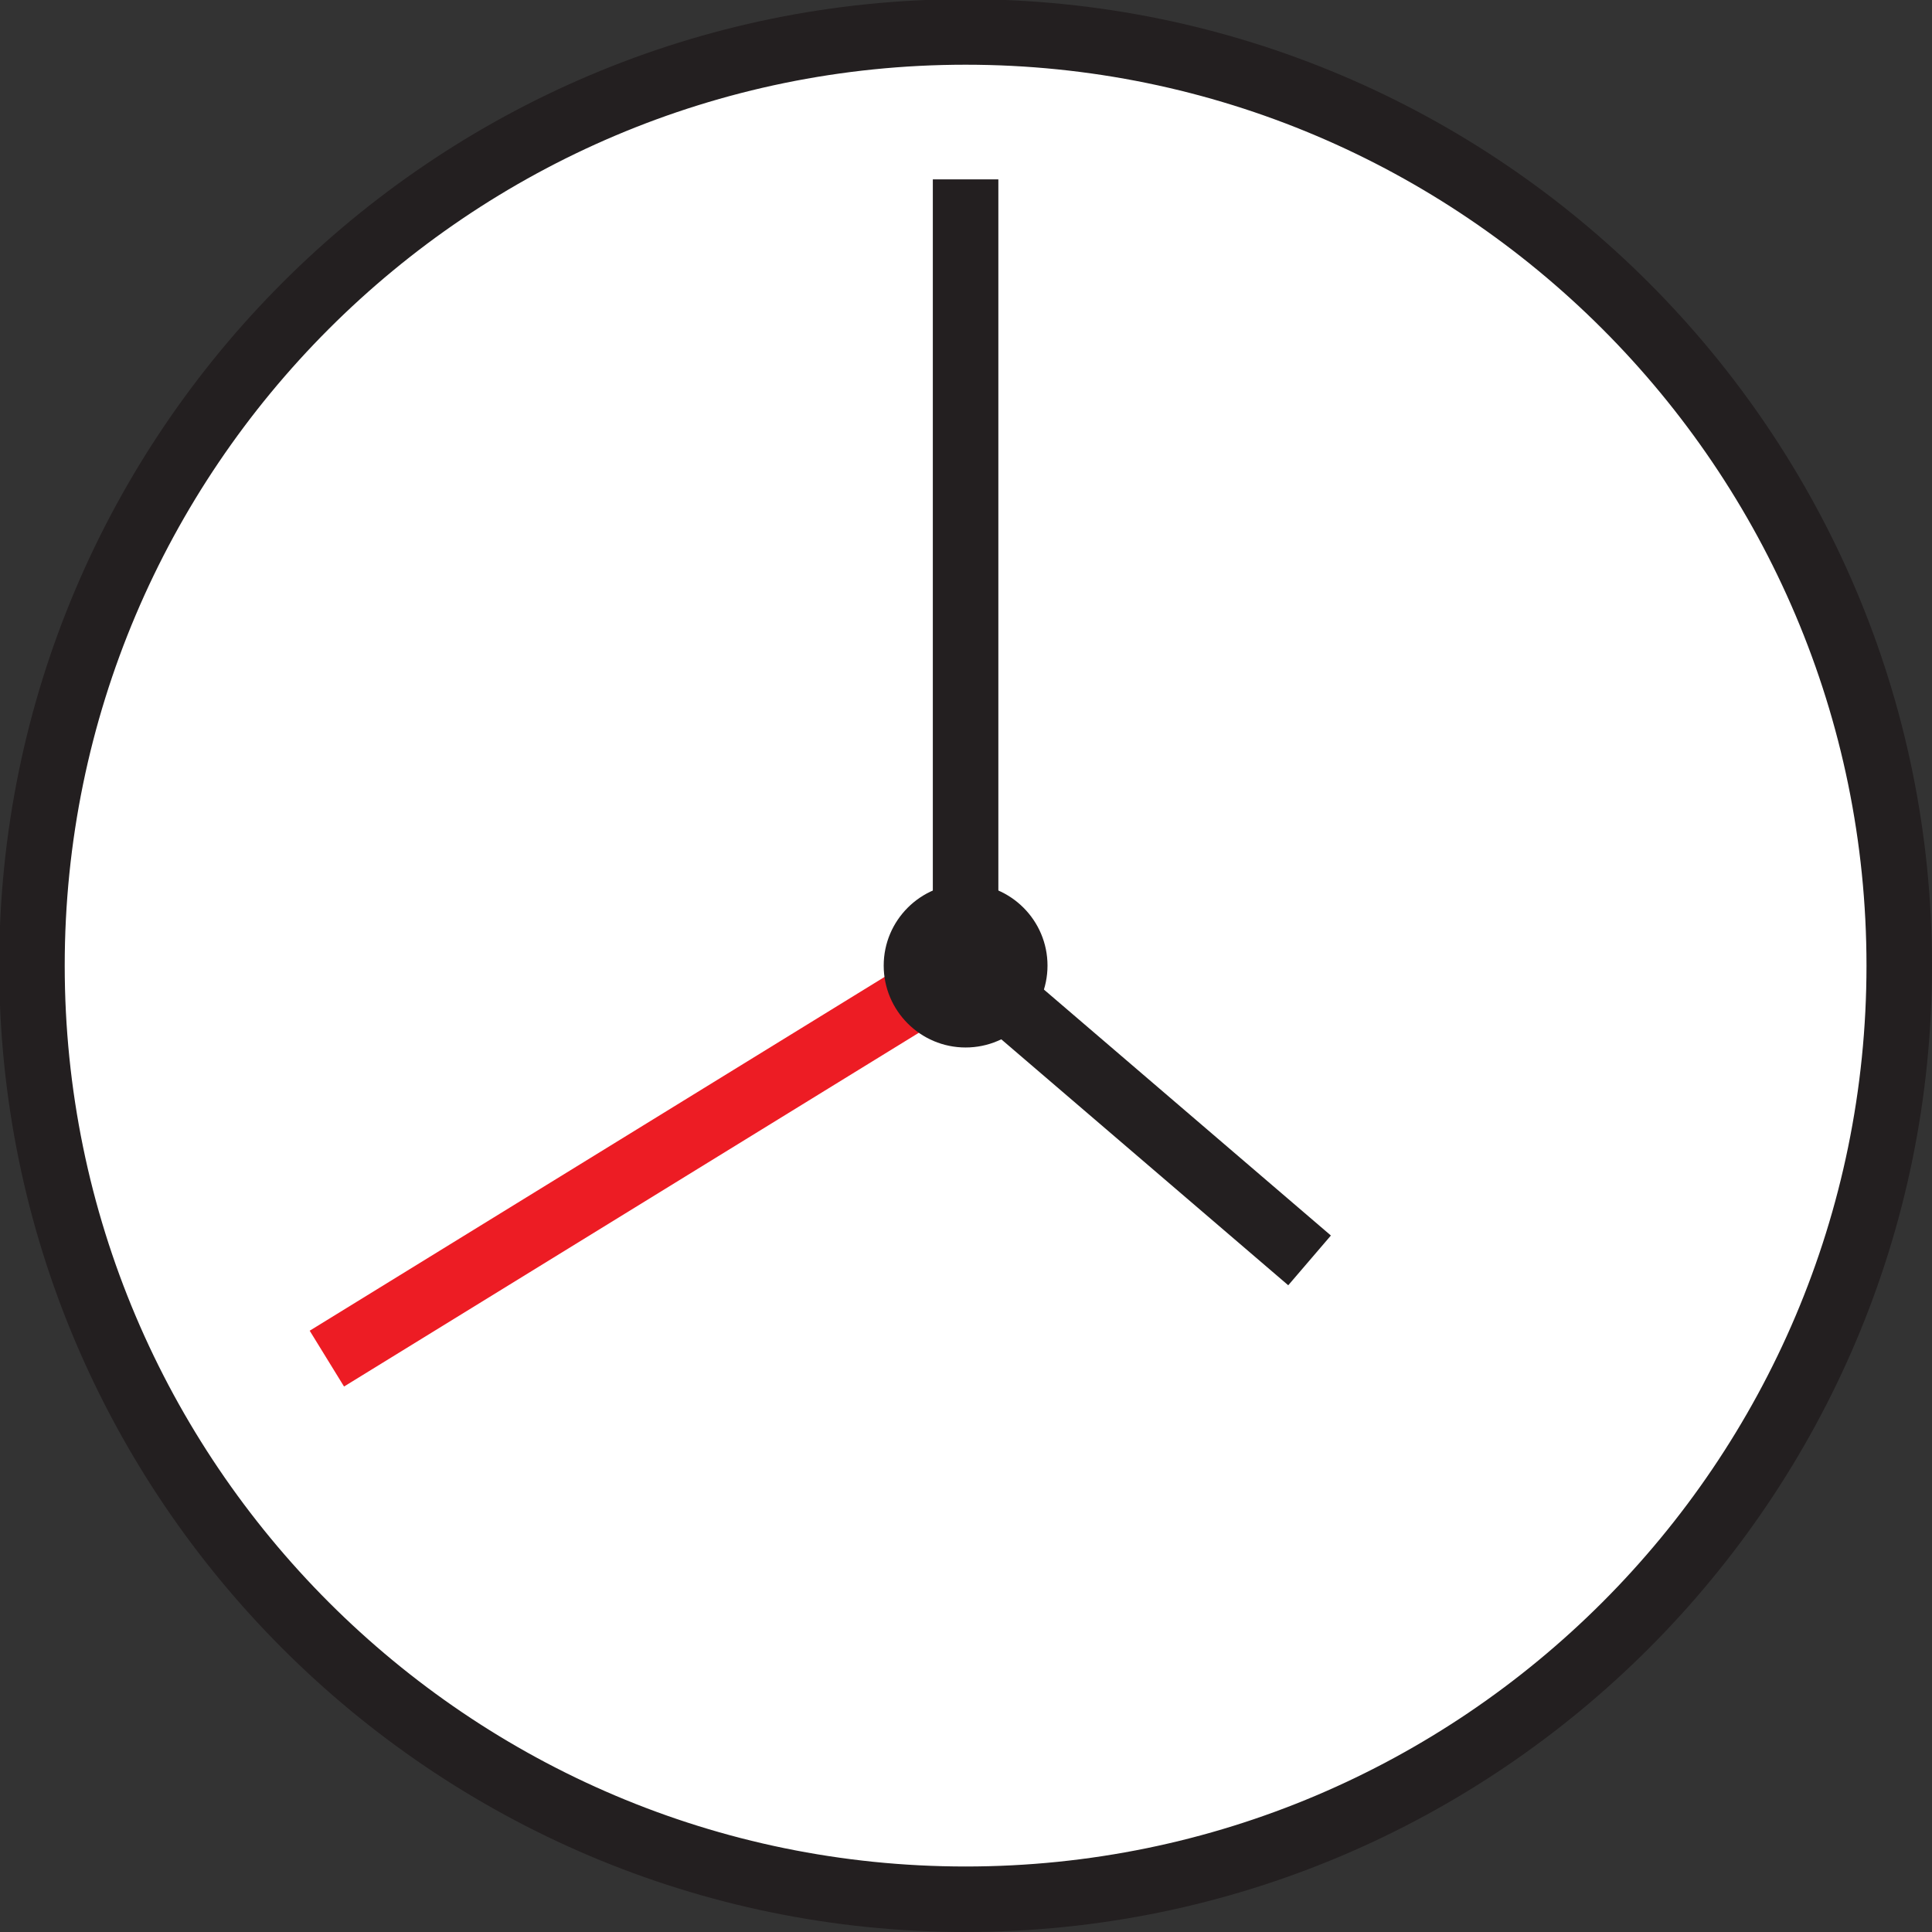 <?xml version="1.0" encoding="UTF-8"?>
<svg id="Layer_1" data-name="Layer 1" xmlns="http://www.w3.org/2000/svg" viewBox="0 0 1024 1024">
  <rect x="0" y="0" width="1024" height="1024" fill="#333333" stroke="none"/>
  <defs>
    <style>
      .cls-1 {
        fill: #fff;
      }

      .cls-2 {
        fill: #ed1c24;
      }

      .cls-3 {
        fill: #231f20;
      }
    </style>
  </defs>
  <circle class="cls-1" cx="511.78" cy="511.78" r="494.85"/>
  <rect class="cls-2" x="143.72" y="598.6" width="397.56" height="34.73" transform="translate(-272 270.85) rotate(-31.61)"/>
  <path class="cls-3" d="m511.79,1024C229.35,1024-.43,794.22-.43,511.79S229.35-.43,511.79-.43s512.21,229.78,512.21,512.21-229.78,512.21-512.21,512.21Zm0-989.7C248.5,34.3,34.3,248.5,34.3,511.79s214.2,477.49,477.49,477.49,477.49-214.2,477.49-477.49S775.07,34.3,511.79,34.3Z"/>
  <rect class="cls-3" x="494.42" y="95.07" width="34.73" height="416.72"/>
  <rect class="cls-3" x="585.58" y="469.86" width="34.73" height="240.12" transform="translate(-237.35 663.8) rotate(-49.4)"/>
  <g>
    <circle class="cls-3" cx="511.78" cy="511.78" r="26.04"/>
    <path class="cls-3" d="m511.79,555.19c-23.94,0-43.41-19.47-43.41-43.41s19.47-43.41,43.41-43.41,43.41,19.47,43.41,43.41-19.47,43.41-43.41,43.41Zm0-52.09c-4.79,0-8.68,3.89-8.68,8.68s3.89,8.68,8.68,8.68,8.68-3.89,8.68-8.68-3.89-8.68-8.68-8.68Z"/>
  </g>
</svg>